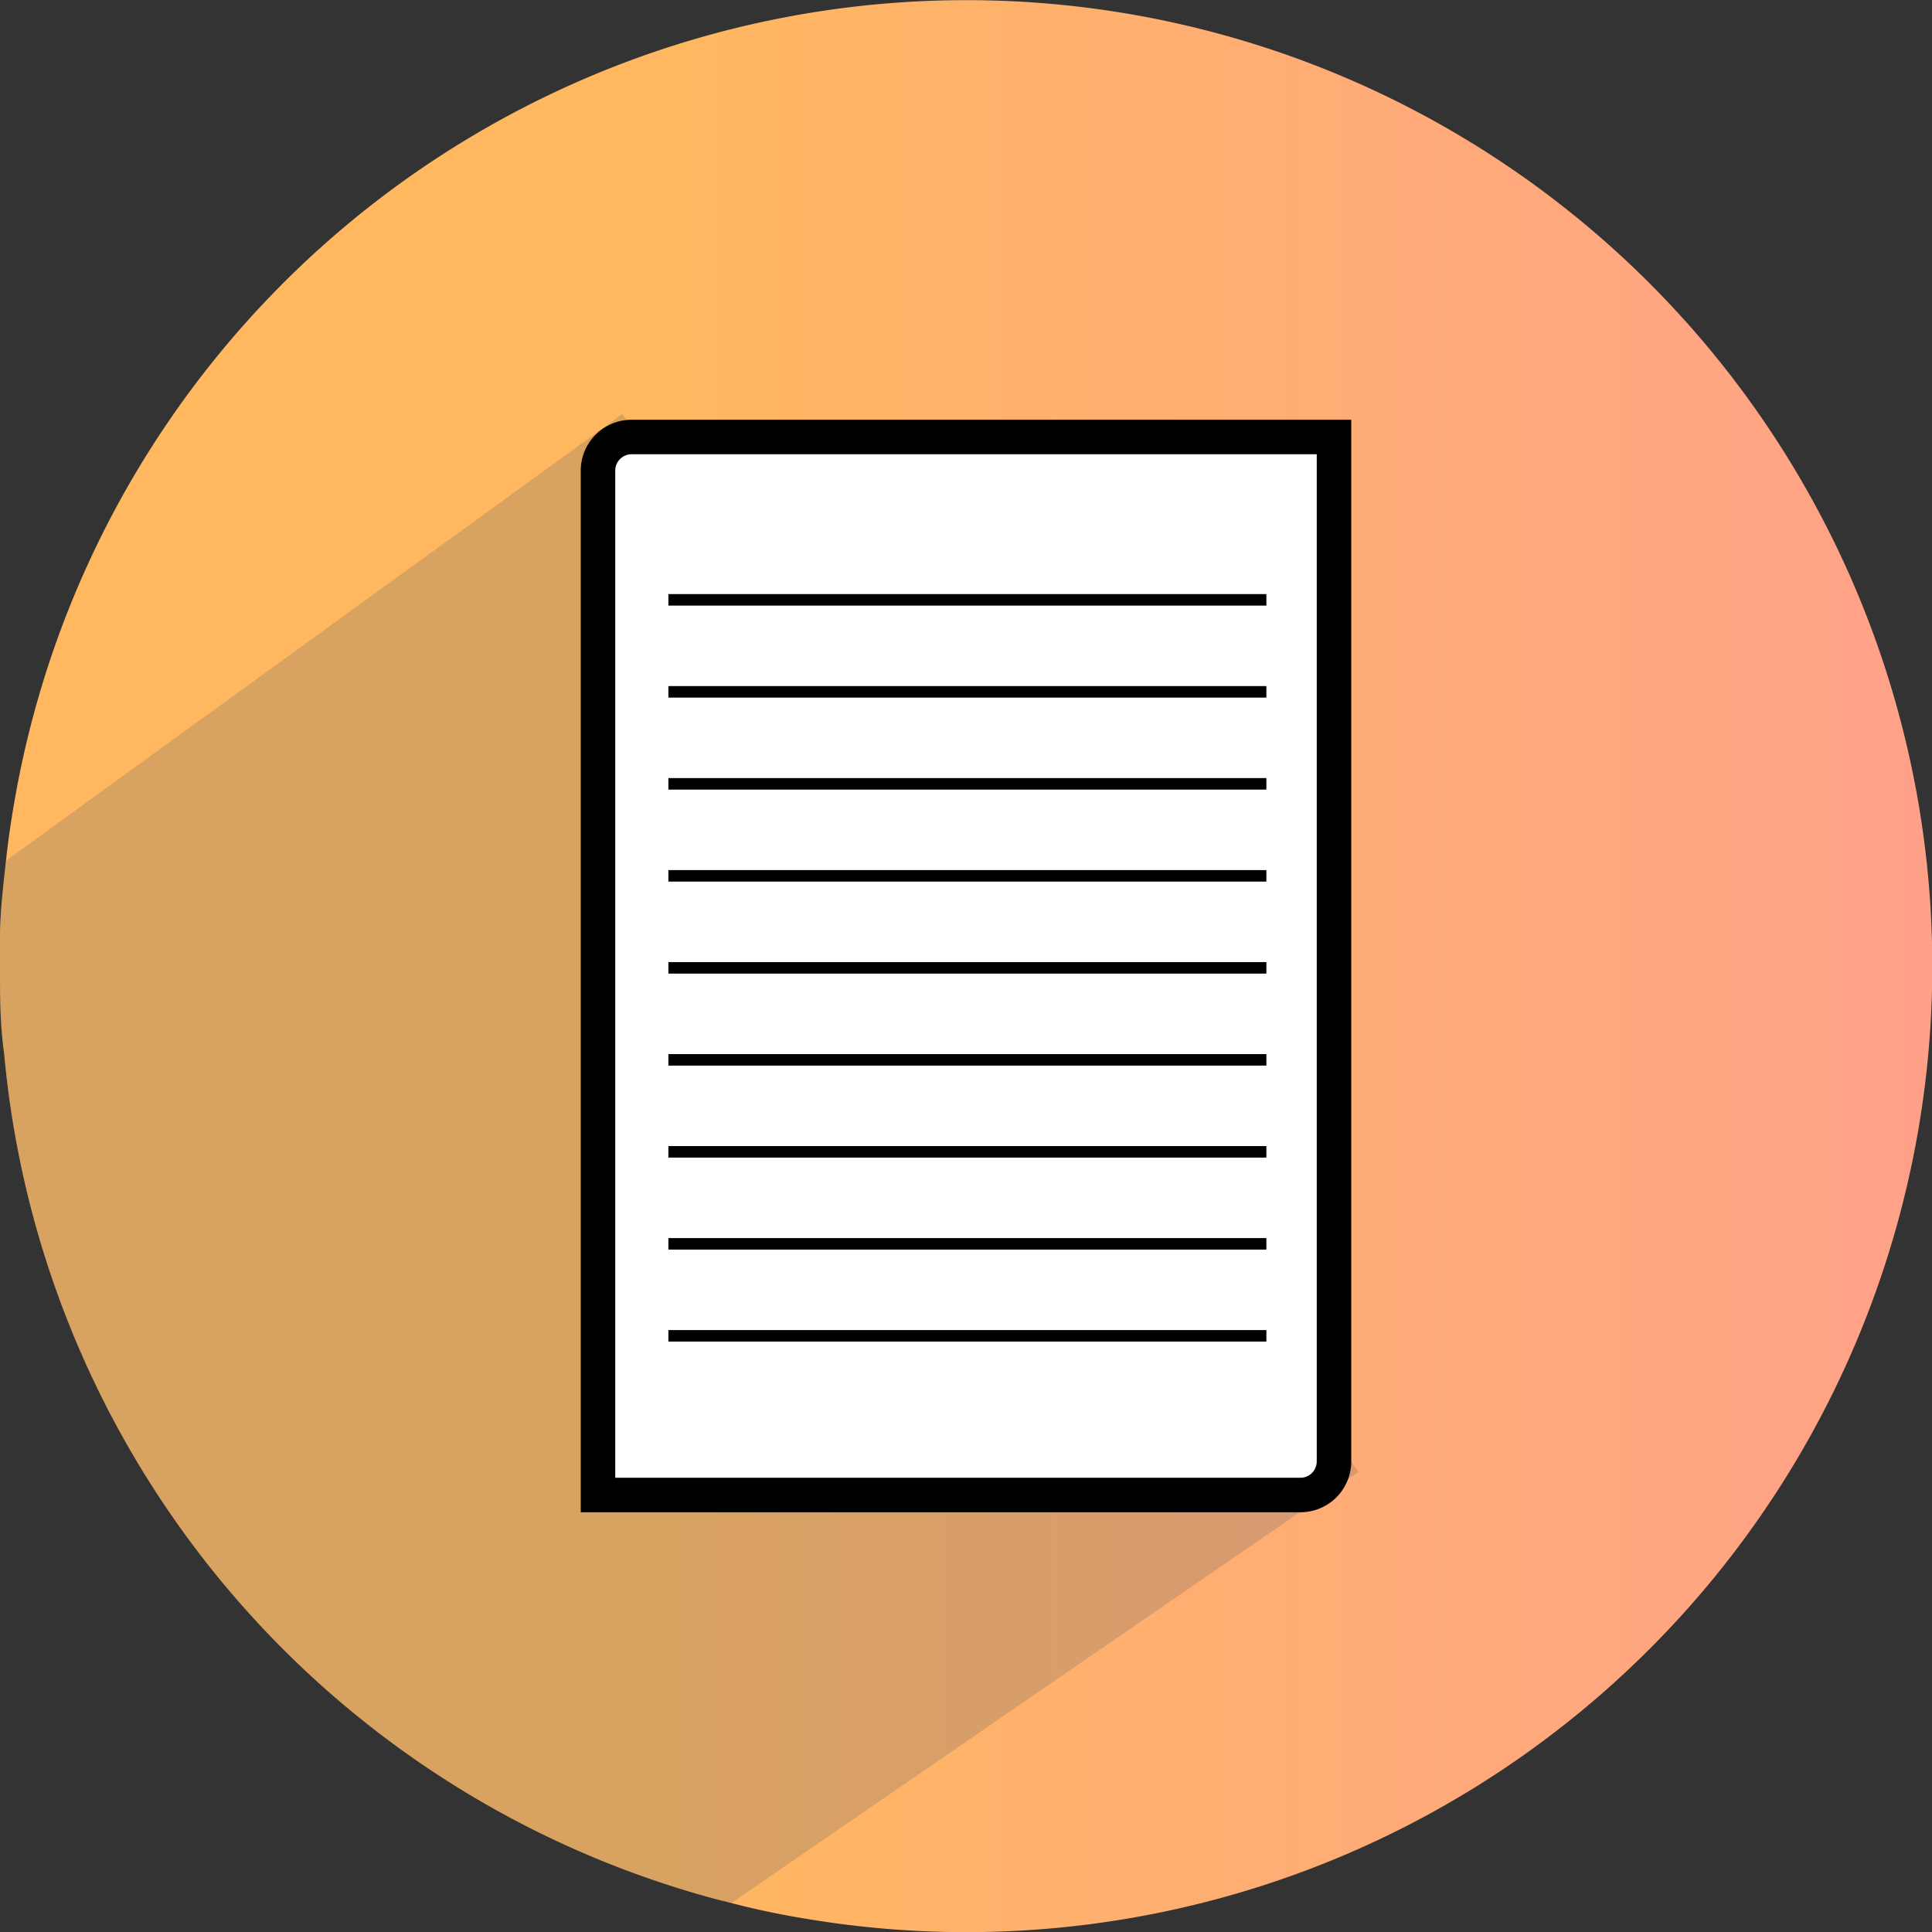 <svg xmlns="http://www.w3.org/2000/svg" xmlns:xlink="http://www.w3.org/1999/xlink" viewBox="0 0 42 42"><rect x="0" y="0" width="42" height="42" fill="#333333" stroke="none"/><defs><style>.cls-1{fill:url(#linear-gradient);}.cls-2{fill:#666;opacity:0.25;}.cls-3{fill:#fff;stroke-width:0.75px;}.cls-3,.cls-4{stroke:#000;stroke-miterlimit:10;}.cls-4{fill:none;stroke-width:0.25px;}</style><linearGradient id="linear-gradient" x1="-1.65" y1="21" x2="40.35" y2="21" gradientTransform="matrix(-1, 0, 0, 1, 40.35, 0)" gradientUnits="userSpaceOnUse"><stop offset="0" stop-color="#ffa189"/><stop offset="0.67" stop-color="#ffb85f"/></linearGradient></defs><title>b2_2</title><g id="Layer_2" data-name="Layer 2"><g id="icon5"><path class="cls-1" d="M0,21c0,.64,0,1.27.09,1.9A21,21,0,0,0,15.58,41.29l.32.08c.53.14,1.06.25,1.61.34A21,21,0,1,0,.33,17.33c-.08.45-.15.91-.2,1.38S0,19.82,0,20.38C0,20.58,0,20.79,0,21Z"/><path class="cls-2" d="M0,21c0,.64,0,1.27.09,1.9A21,21,0,0,0,15.58,41.29l.32.08L29.53,32l-16-23L.13,18.71C.07,19.26,0,19.82,0,20.38,0,20.58,0,20.79,0,21Z"/><path class="cls-3" d="M13,32.5H28.27a.73.73,0,0,0,.73-.73V9.5H13.73a.73.73,0,0,0-.73.73Z"/><line class="cls-4" x1="27.53" y1="13.04" x2="14.53" y2="13.04"/><line class="cls-4" x1="27.53" y1="15.04" x2="14.53" y2="15.04"/><line class="cls-4" x1="27.53" y1="17.04" x2="14.53" y2="17.04"/><line class="cls-4" x1="27.53" y1="19.04" x2="14.53" y2="19.04"/><line class="cls-4" x1="27.53" y1="21.04" x2="14.53" y2="21.04"/><line class="cls-4" x1="27.53" y1="23.04" x2="14.53" y2="23.04"/><line class="cls-4" x1="27.53" y1="25.04" x2="14.53" y2="25.04"/><line class="cls-4" x1="27.53" y1="27.04" x2="14.53" y2="27.04"/><line class="cls-4" x1="27.53" y1="29.04" x2="14.53" y2="29.04"/></g></g></svg>